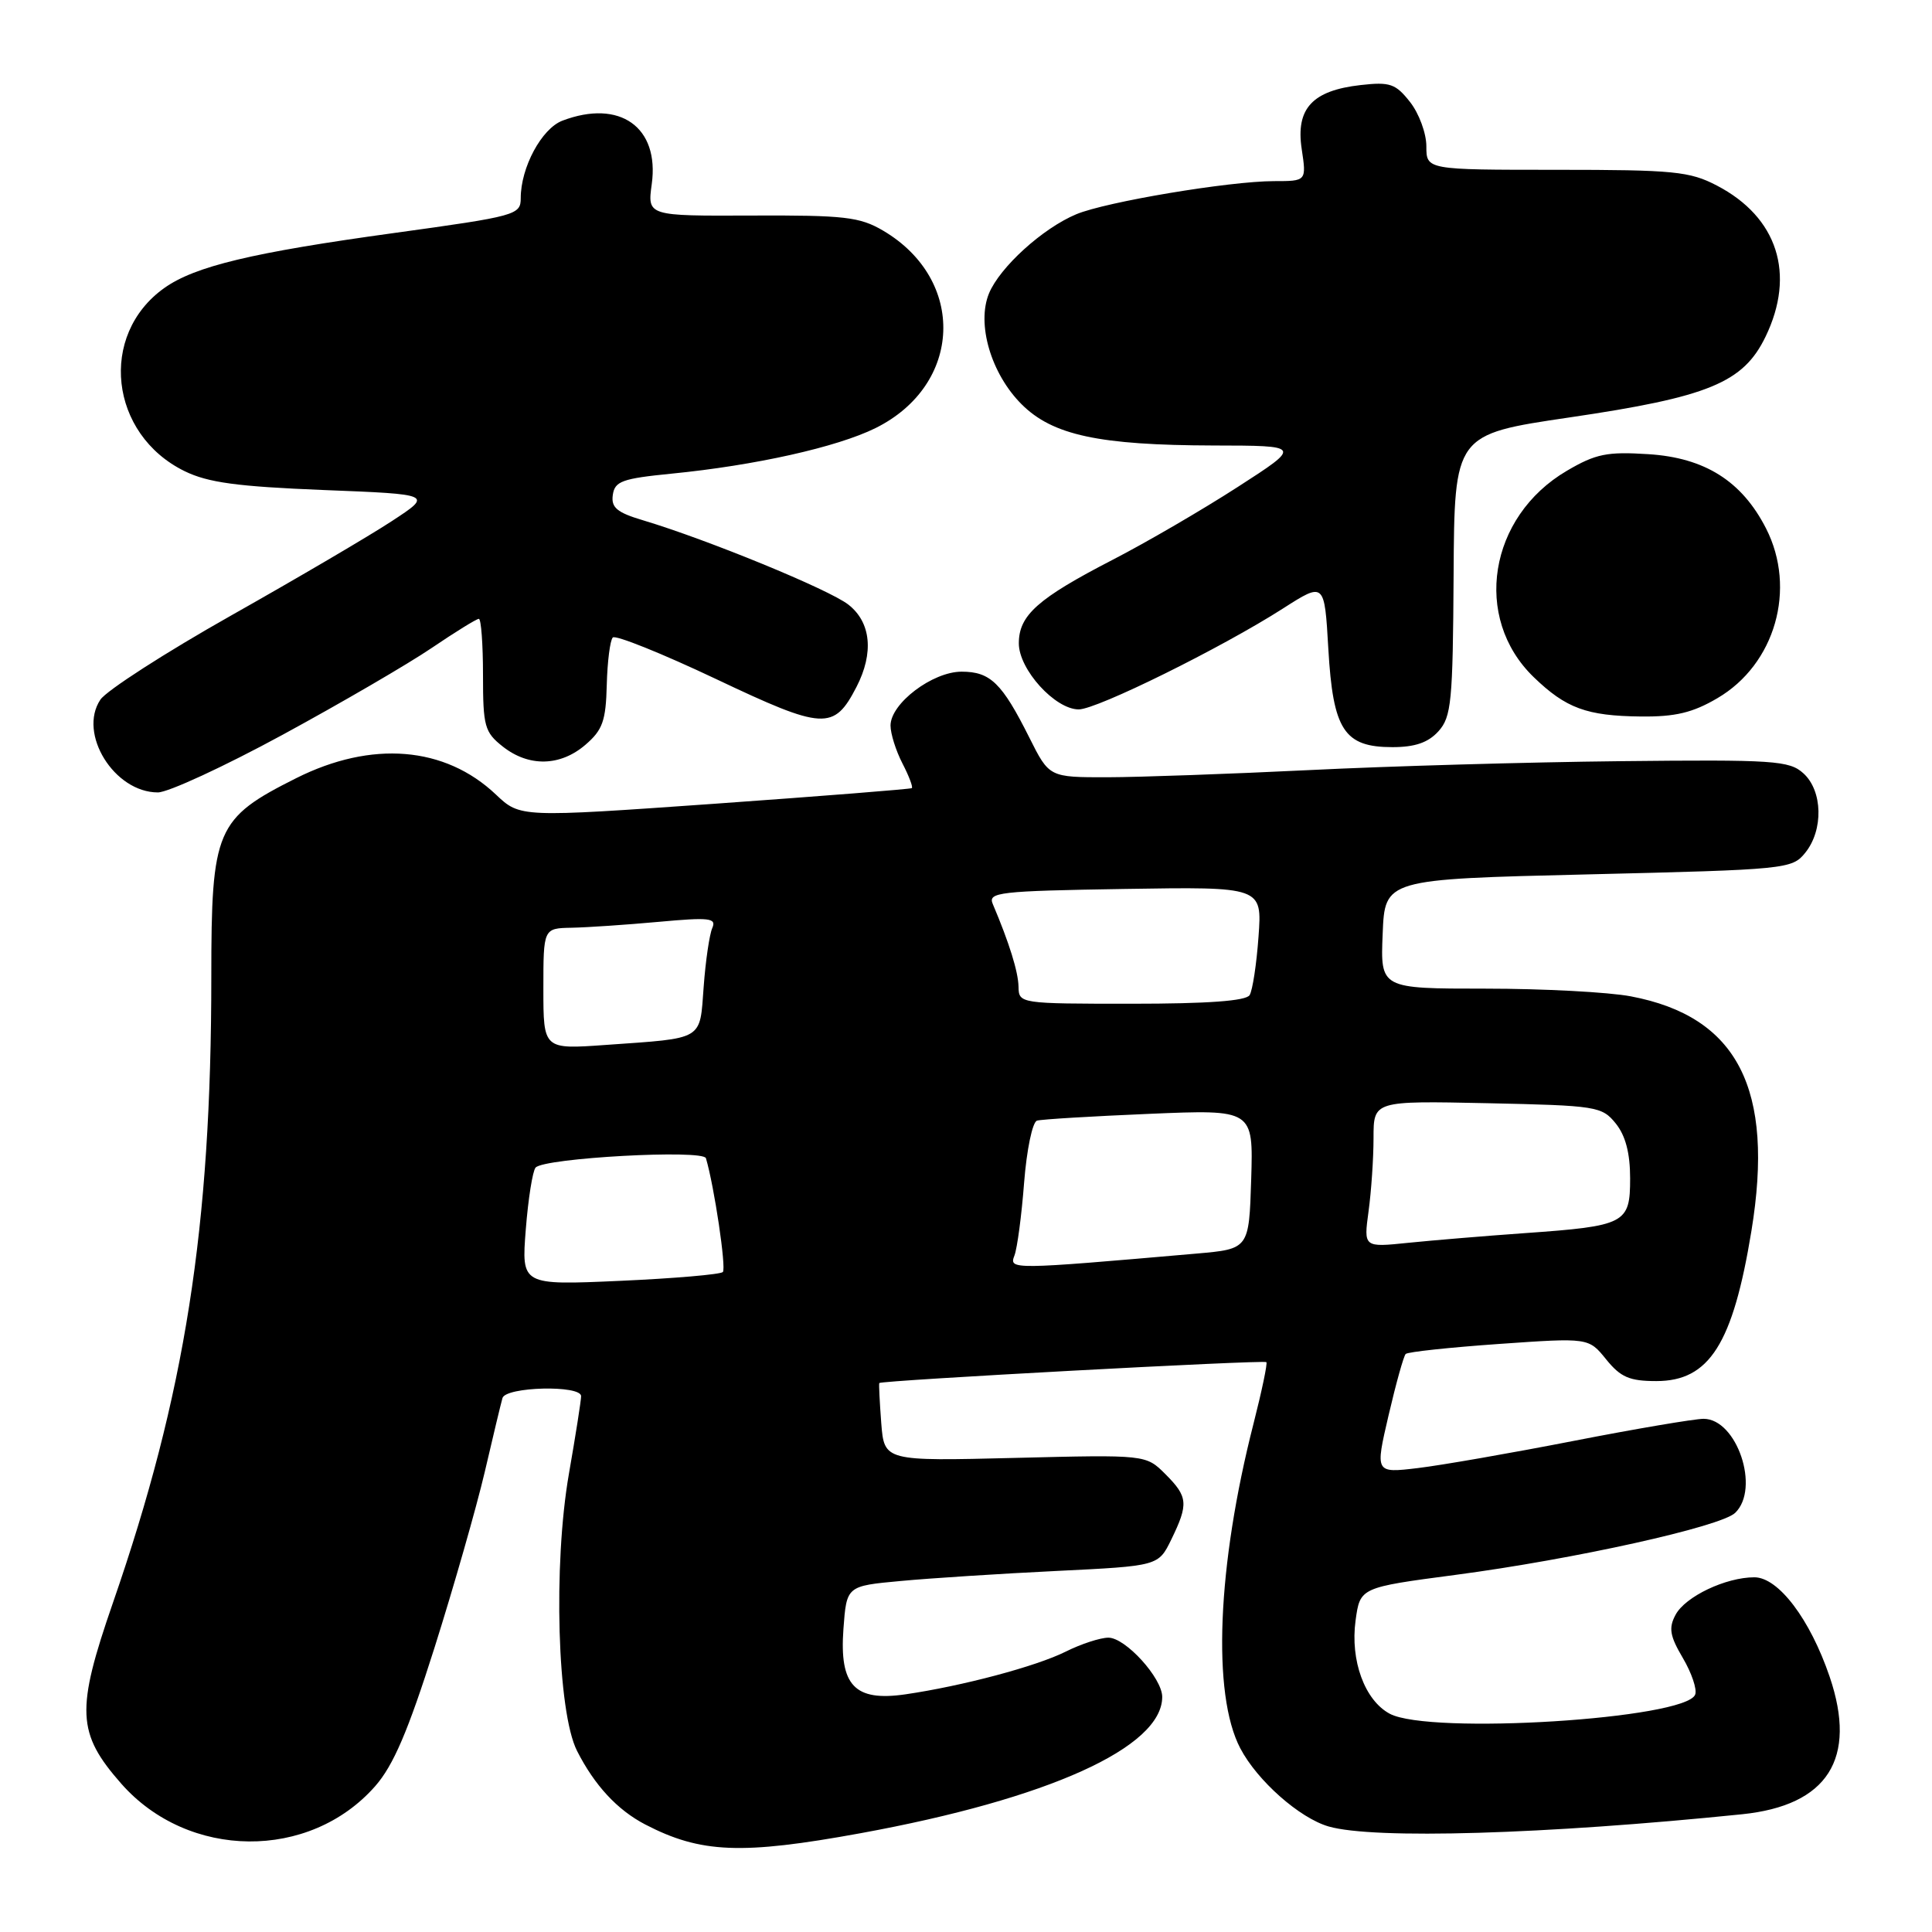 <?xml version="1.0" encoding="UTF-8" standalone="no"?>
<!DOCTYPE svg PUBLIC "-//W3C//DTD SVG 1.1//EN" "http://www.w3.org/Graphics/SVG/1.1/DTD/svg11.dtd" >
<svg xmlns="http://www.w3.org/2000/svg" xmlns:xlink="http://www.w3.org/1999/xlink" version="1.1" viewBox="0 0 256 256">
 <g >
 <path fill="currentColor"
d=" M 114.03 242.91 C 138.88 238.37 154.00 231.54 154.00 224.85 C 154.00 222.36 149.14 217.00 146.87 217.00 C 145.80 217.00 143.25 217.83 141.21 218.85 C 137.28 220.81 127.51 223.41 119.96 224.51 C 113.23 225.48 111.21 223.34 111.76 215.83 C 112.18 210.15 112.18 210.15 119.34 209.49 C 123.28 209.12 132.57 208.52 139.99 208.16 C 153.49 207.50 153.49 207.50 155.20 204.00 C 157.50 199.27 157.42 198.33 154.42 195.33 C 151.84 192.75 151.84 192.75 134.50 193.18 C 117.17 193.61 117.17 193.61 116.77 188.56 C 116.56 185.77 116.44 183.39 116.51 183.26 C 116.71 182.91 167.45 180.17 167.80 180.49 C 167.97 180.64 167.20 184.31 166.10 188.63 C 161.28 207.50 160.59 224.49 164.34 231.65 C 166.58 235.94 172.20 240.91 176.06 242.02 C 182.05 243.74 204.69 243.07 230.82 240.40 C 242.18 239.24 246.13 233.04 242.44 222.18 C 239.84 214.54 235.64 209.00 232.46 209.00 C 228.67 209.00 223.31 211.55 222.02 213.97 C 221.08 215.72 221.26 216.77 222.99 219.70 C 224.15 221.67 224.89 223.85 224.62 224.54 C 223.38 227.78 189.43 229.90 184.15 227.08 C 180.83 225.31 178.90 220.02 179.62 214.73 C 180.22 210.35 180.22 210.35 192.86 208.68 C 208.55 206.61 228.03 202.29 229.92 200.46 C 233.26 197.24 230.15 188.00 225.73 188.00 C 224.50 188.01 216.75 189.32 208.50 190.93 C 200.25 192.54 190.96 194.16 187.85 194.53 C 182.21 195.20 182.21 195.20 183.99 187.55 C 184.97 183.34 185.99 179.68 186.26 179.41 C 186.53 179.13 192.10 178.54 198.63 178.08 C 210.50 177.25 210.50 177.25 212.82 180.12 C 214.74 182.49 215.91 183.00 219.48 183.00 C 226.50 183.00 229.62 178.07 232.07 163.12 C 235.16 144.27 230.24 134.70 216.09 132.02 C 213.14 131.46 204.47 131.00 196.82 131.00 C 182.91 131.00 182.91 131.00 183.21 123.75 C 183.50 116.50 183.50 116.50 210.45 115.86 C 236.70 115.23 237.46 115.16 239.20 113.00 C 241.64 109.99 241.52 104.78 238.96 102.47 C 237.10 100.78 235.09 100.64 214.71 100.86 C 202.50 100.99 183.95 101.52 173.50 102.04 C 163.05 102.55 151.02 102.98 146.77 102.99 C 139.03 103.00 139.03 103.00 136.40 97.75 C 132.77 90.50 131.23 89.00 127.42 89.00 C 123.56 89.00 118.00 93.21 118.00 96.14 C 118.00 97.22 118.71 99.47 119.57 101.14 C 120.44 102.82 121.00 104.30 120.82 104.43 C 120.65 104.56 108.90 105.49 94.71 106.50 C 68.92 108.32 68.92 108.32 65.71 105.28 C 58.95 98.88 49.25 98.09 39.23 103.12 C 28.61 108.45 28.00 109.88 28.00 129.40 C 28.00 162.69 24.53 184.75 14.97 212.36 C 10.03 226.63 10.17 229.64 16.08 236.36 C 24.95 246.42 41.02 246.57 49.72 236.67 C 52.13 233.92 54.07 229.39 57.57 218.34 C 60.12 210.27 63.11 199.81 64.22 195.09 C 65.32 190.36 66.38 185.94 66.58 185.25 C 67.01 183.74 77.00 183.50 77.00 185.00 C 77.00 185.55 76.28 190.16 75.39 195.25 C 73.28 207.36 73.85 226.86 76.46 232.00 C 78.78 236.57 81.79 239.82 85.49 241.75 C 92.85 245.57 98.25 245.79 114.03 242.91 Z  M 37.45 97.36 C 45.18 93.16 54.06 87.99 57.20 85.86 C 60.33 83.74 63.14 82.00 63.45 82.00 C 63.75 82.00 64.00 85.34 64.00 89.43 C 64.00 96.26 64.21 97.02 66.63 98.93 C 70.09 101.65 74.24 101.55 77.57 98.69 C 79.85 96.73 80.28 95.53 80.40 90.75 C 80.48 87.66 80.84 84.83 81.20 84.47 C 81.56 84.11 87.71 86.58 94.87 89.97 C 109.15 96.74 110.49 96.82 113.49 91.02 C 115.81 86.52 115.42 82.47 112.42 80.12 C 109.90 78.13 93.75 71.50 85.20 68.94 C 81.74 67.91 80.96 67.25 81.20 65.58 C 81.46 63.76 82.45 63.41 89.00 62.76 C 100.07 61.67 110.90 59.25 116.00 56.73 C 127.55 51.01 128.08 37.07 117.00 30.55 C 113.91 28.74 111.89 28.51 99.64 28.56 C 85.78 28.62 85.78 28.62 86.36 24.40 C 87.40 16.84 82.13 13.10 74.52 15.99 C 71.77 17.04 69.00 22.19 69.00 26.25 C 69.00 28.48 68.42 28.64 52.25 30.87 C 33.41 33.46 25.82 35.28 21.76 38.17 C 13.03 44.39 14.50 57.55 24.46 62.43 C 27.57 63.95 31.44 64.47 42.87 64.93 C 57.34 65.50 57.34 65.50 51.92 69.05 C 48.94 71.01 39.36 76.63 30.64 81.55 C 21.92 86.47 14.11 91.50 13.30 92.71 C 10.30 97.20 15.14 105.00 20.92 105.00 C 22.28 105.00 29.72 101.56 37.45 97.36 Z  M 190.60 96.90 C 192.32 94.99 192.51 92.99 192.61 76.18 C 192.72 57.56 192.72 57.56 207.98 55.31 C 226.41 52.60 230.99 50.71 233.94 44.62 C 237.96 36.32 235.54 28.78 227.50 24.59 C 223.90 22.71 221.80 22.50 206.25 22.50 C 189.00 22.50 189.00 22.50 189.00 19.38 C 189.00 17.67 188.03 15.03 186.84 13.52 C 184.93 11.09 184.18 10.83 180.30 11.27 C 173.89 11.99 171.68 14.38 172.48 19.73 C 173.12 24.00 173.12 24.00 168.81 24.00 C 162.87 24.01 146.56 26.74 142.61 28.39 C 138.16 30.25 132.50 35.39 131.05 38.87 C 129.38 42.92 131.31 49.51 135.36 53.56 C 139.47 57.67 145.63 58.99 160.80 59.03 C 172.50 59.05 172.50 59.05 164.00 64.53 C 159.32 67.55 151.90 71.87 147.50 74.14 C 137.50 79.30 135.00 81.52 135.00 85.25 C 135.00 88.71 139.80 94.00 142.94 94.00 C 145.35 94.00 161.86 85.84 170.00 80.63 C 175.50 77.11 175.50 77.11 176.01 85.96 C 176.63 96.74 178.10 99.00 184.50 99.00 C 187.49 99.00 189.24 98.40 190.60 96.90 Z  M 227.57 92.51 C 235.22 88.03 238.09 78.02 234.01 70.02 C 230.81 63.75 225.90 60.65 218.41 60.18 C 212.95 59.83 211.45 60.13 207.62 62.38 C 197.25 68.46 195.09 81.87 203.23 89.73 C 207.50 93.85 210.24 94.86 217.41 94.94 C 221.98 94.99 224.29 94.44 227.57 92.51 Z  M 69.67 162.90 C 69.99 158.83 70.58 155.14 70.97 154.71 C 72.12 153.43 93.18 152.28 93.54 153.47 C 94.64 157.18 96.26 168.07 95.78 168.55 C 95.46 168.87 89.32 169.40 82.14 169.72 C 69.09 170.30 69.09 170.30 69.67 162.90 Z  M 134.42 166.36 C 134.79 165.39 135.37 161.04 135.70 156.70 C 136.04 152.37 136.80 148.67 137.41 148.49 C 138.01 148.31 144.70 147.91 152.29 147.59 C 166.07 147.01 166.07 147.01 165.79 156.26 C 165.50 165.50 165.50 165.50 158.50 166.11 C 133.95 168.25 133.69 168.25 134.42 166.36 Z  M 181.34 160.51 C 181.70 157.87 182.00 153.50 182.00 150.79 C 182.00 145.86 182.00 145.86 197.09 146.18 C 211.56 146.49 212.26 146.60 214.09 148.86 C 215.39 150.47 216.00 152.79 216.00 156.14 C 216.00 162.14 215.40 162.45 202.00 163.40 C 196.78 163.77 189.84 164.35 186.59 164.68 C 180.69 165.29 180.69 165.29 181.34 160.51 Z  M 72.00 131.02 C 72.00 123.00 72.00 123.00 75.75 122.93 C 77.81 122.89 83.00 122.54 87.27 122.15 C 94.03 121.53 94.96 121.64 94.38 122.97 C 94.01 123.81 93.49 127.32 93.24 130.76 C 92.70 137.94 93.40 137.53 80.25 138.46 C 72.00 139.05 72.00 139.05 72.00 131.02 Z  M 134.96 130.75 C 134.92 128.75 133.73 124.93 131.55 119.79 C 130.88 118.23 132.31 118.06 149.03 117.79 C 167.24 117.50 167.24 117.50 166.76 124.11 C 166.50 127.75 165.97 131.24 165.58 131.86 C 165.11 132.63 160.02 133.00 149.94 133.00 C 135.13 133.00 135.00 132.98 134.96 130.75 Z "/>
</g>
</svg>